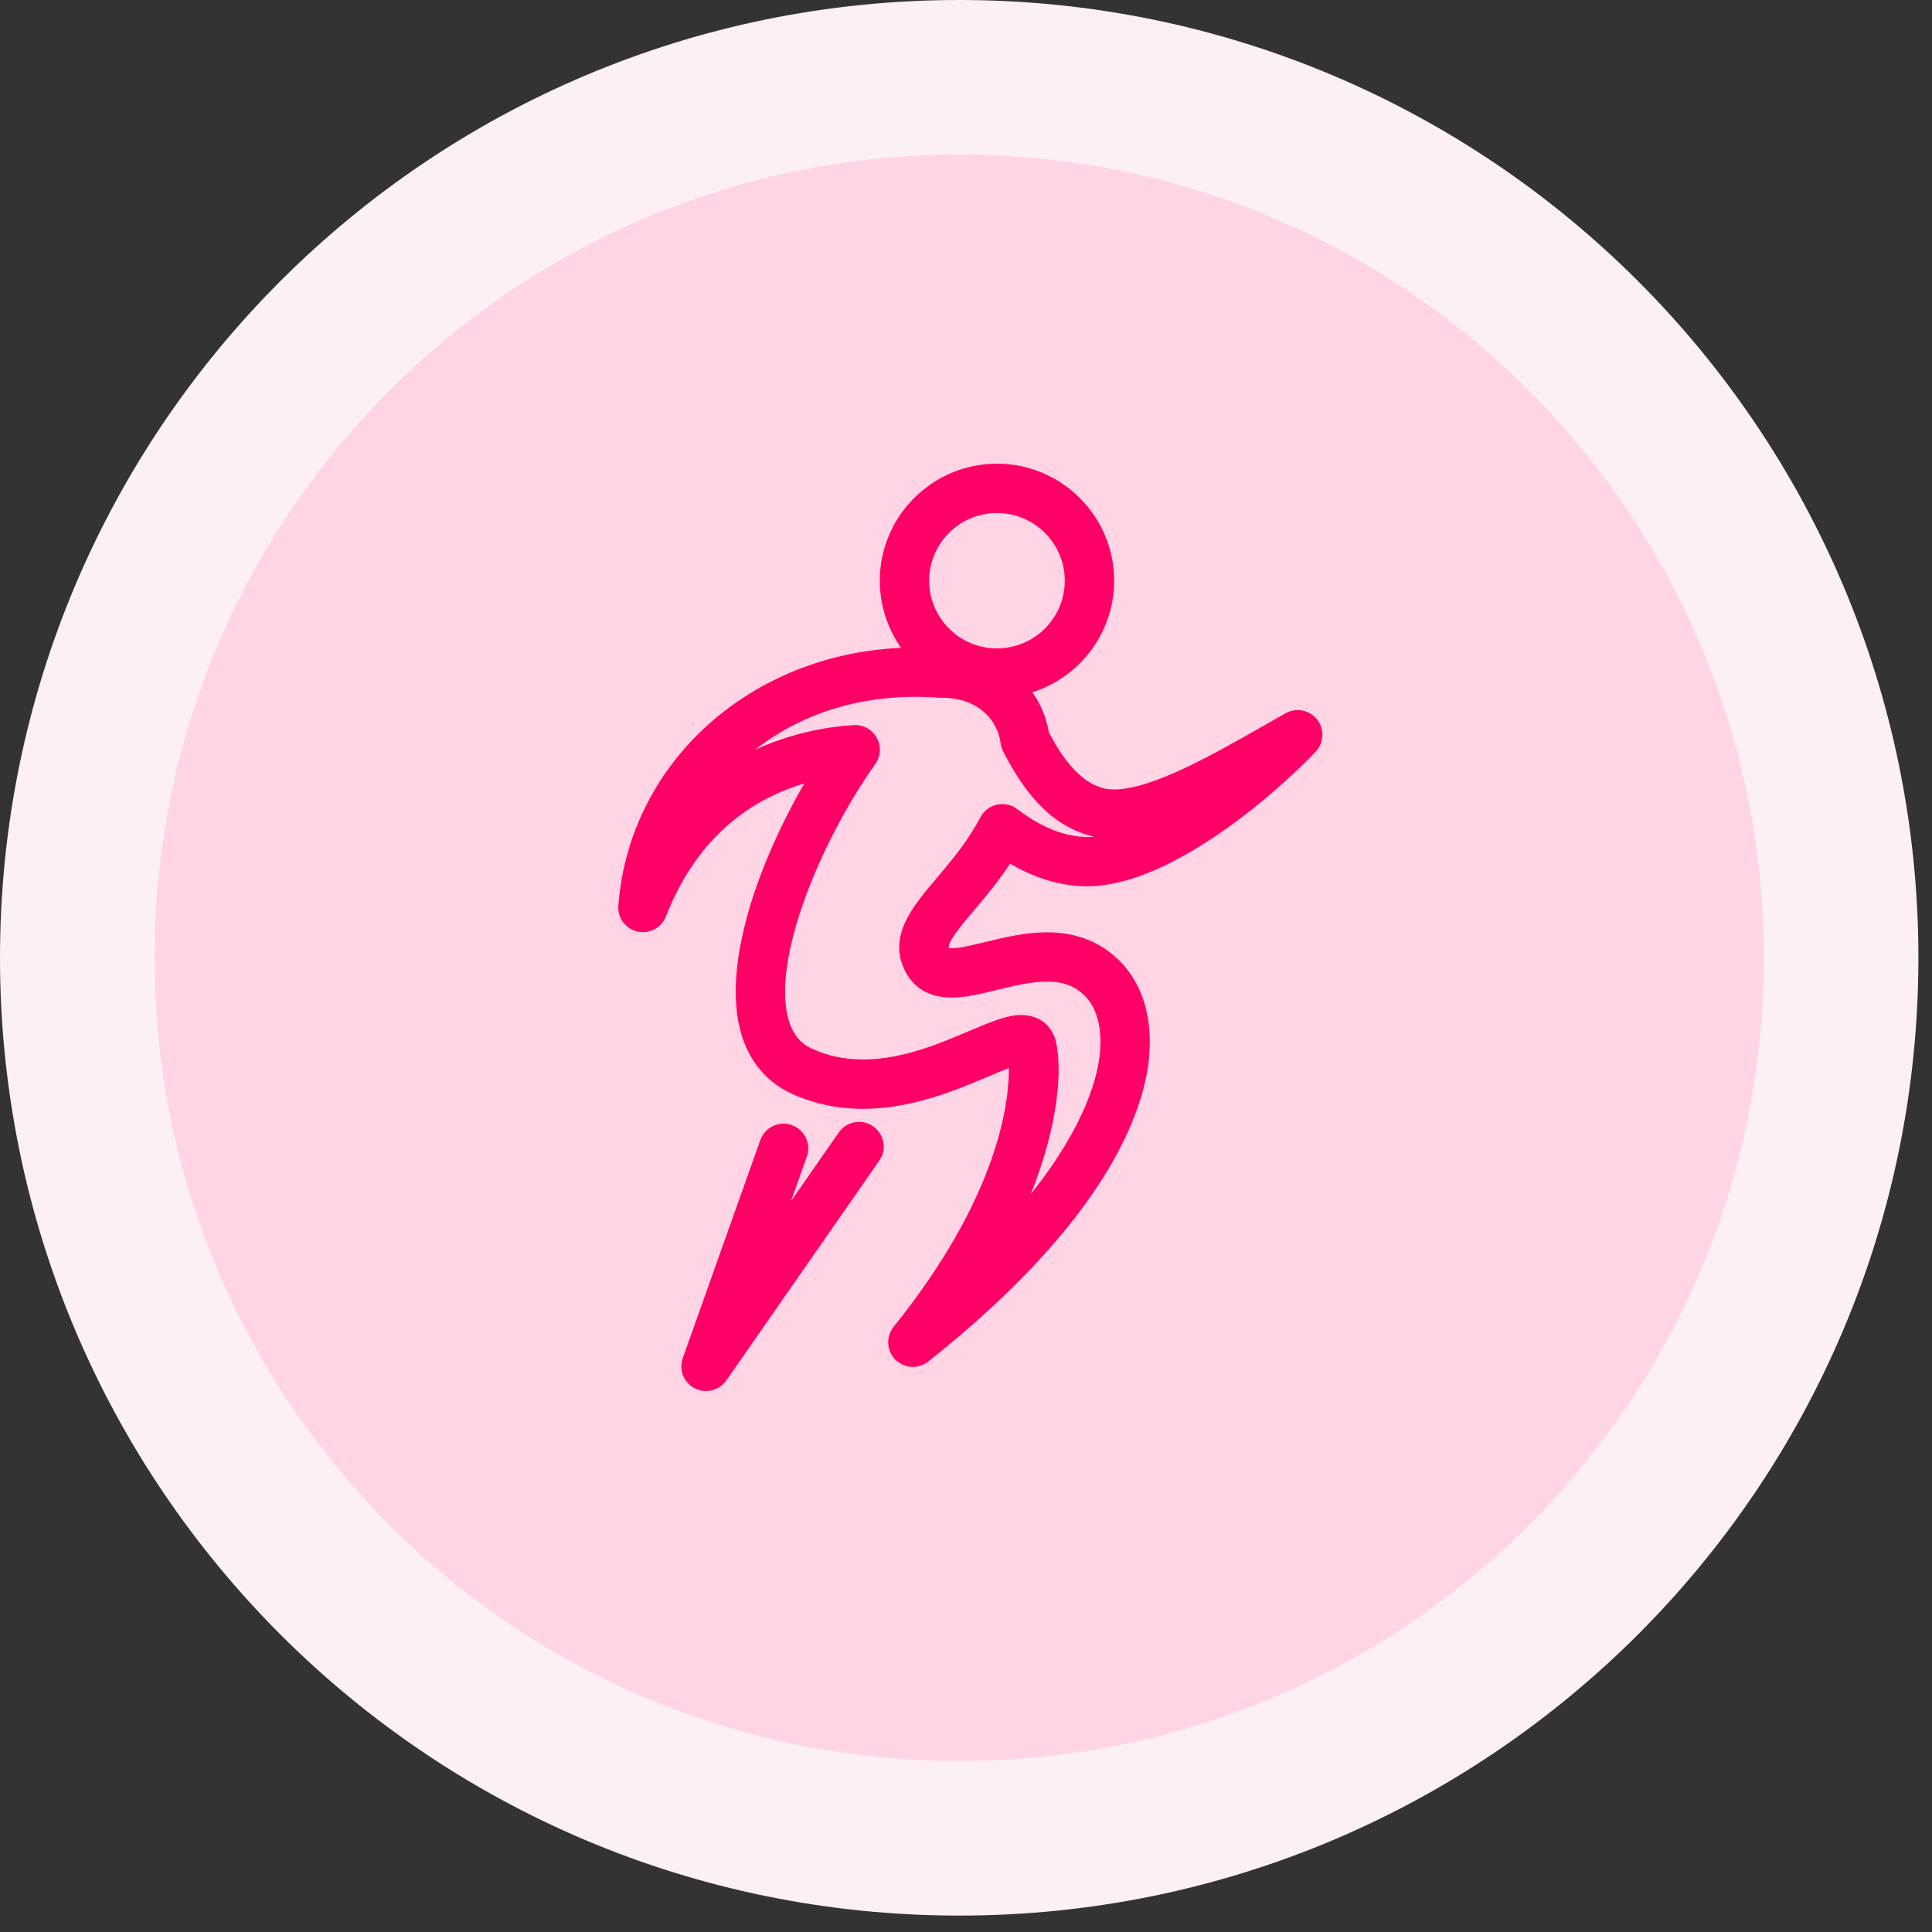 <svg width="50" height="50" viewBox="0 0 50 50" fill="none" xmlns="http://www.w3.org/2000/svg">
<rect x="0" y="0" width="50" height="50" fill="#333333" stroke="none"/>
<path d="M2 24.787C2 37.37 12.216 47.575 24.824 47.575C37.432 47.575 47.648 37.37 47.648 24.787C47.648 12.205 37.432 2 24.824 2C12.216 2 2 12.205 2 24.787Z" fill="#FFD4E5" stroke="#FCF0F4" stroke-width="4"/>
<path d="M18.272 36C18.174 36 18.074 35.977 17.98 35.93C17.695 35.783 17.563 35.449 17.67 35.148L19.676 29.506C19.794 29.174 20.159 29 20.492 29.118C20.825 29.236 20.999 29.601 20.881 29.933L20.471 31.085L21.707 29.308C21.908 29.019 22.307 28.947 22.596 29.149C22.887 29.35 22.958 29.747 22.756 30.037L18.797 35.726C18.674 35.902 18.475 36 18.272 36H18.272Z" fill="#FF0066"/>
<path d="M23.626 35.375C23.461 35.375 23.297 35.311 23.172 35.187C22.942 34.956 22.924 34.59 23.127 34.337C25.833 30.976 26.116 28.546 26.11 27.642C25.946 27.704 25.752 27.786 25.59 27.855C24.753 28.21 23.606 28.696 22.334 28.696C21.692 28.696 21.081 28.569 20.518 28.318C19.845 28.019 19.378 27.462 19.17 26.708C18.694 24.984 19.596 22.387 20.816 20.276C19.552 20.651 18.073 21.564 17.235 23.717C17.12 24.012 16.807 24.179 16.497 24.108C16.189 24.038 15.978 23.753 16.002 23.437C16.293 19.63 19.601 16.758 23.698 16.758C23.913 16.758 24.131 16.766 24.349 16.782C24.358 16.782 24.367 16.781 24.376 16.781C25.806 16.785 26.926 17.67 27.144 18.951C27.44 19.516 27.897 20.232 28.56 20.4C28.638 20.42 28.729 20.43 28.829 20.43C29.813 20.43 31.377 19.538 32.756 18.751C32.93 18.652 33.102 18.554 33.27 18.459C33.545 18.303 33.895 18.373 34.089 18.623C34.283 18.872 34.265 19.226 34.047 19.456C32.827 20.731 30.224 22.9 28.202 22.936L28.141 22.937C27.477 22.937 26.807 22.741 26.142 22.352C25.829 22.826 25.495 23.221 25.21 23.558C24.887 23.938 24.523 24.367 24.557 24.536C24.573 24.539 24.596 24.54 24.628 24.54C24.838 24.54 25.159 24.462 25.498 24.38C25.982 24.262 26.531 24.128 27.096 24.128C27.901 24.128 28.564 24.409 29.066 24.963C29.58 25.531 29.821 26.365 29.742 27.315C29.631 28.667 28.741 31.494 24.022 35.237C23.905 35.33 23.764 35.376 23.625 35.376L23.626 35.375ZM26.432 26.269C26.891 26.269 27.237 26.542 27.333 26.982C27.481 27.659 27.416 29.062 26.675 30.905C28.122 29.095 28.42 27.811 28.47 27.21C28.518 26.617 28.394 26.123 28.12 25.82C27.859 25.533 27.544 25.404 27.098 25.404C26.685 25.404 26.236 25.514 25.802 25.619C25.386 25.721 24.993 25.816 24.629 25.817C24.629 25.817 24.629 25.817 24.628 25.817C23.909 25.817 23.572 25.435 23.416 25.115C22.978 24.216 23.617 23.462 24.235 22.733C24.612 22.288 25.04 21.784 25.374 21.15C25.461 20.984 25.618 20.865 25.801 20.824C25.985 20.784 26.177 20.826 26.327 20.94C26.956 21.418 27.566 21.66 28.142 21.66H28.18C28.224 21.659 28.269 21.657 28.314 21.653C28.291 21.648 28.269 21.643 28.247 21.637C27.043 21.333 26.364 20.236 25.959 19.438C25.925 19.372 25.903 19.3 25.894 19.227C25.823 18.651 25.331 18.067 24.394 18.057L24.376 18.058C24.349 18.06 24.32 18.059 24.293 18.057C24.284 18.056 24.264 18.055 24.255 18.053C24.081 18.041 23.888 18.034 23.699 18.034C21.997 18.034 20.597 18.574 19.542 19.403C20.555 18.937 21.509 18.801 22.092 18.765C22.336 18.751 22.57 18.877 22.689 19.092C22.809 19.306 22.795 19.569 22.654 19.77C21.214 21.809 19.978 24.835 20.402 26.368C20.51 26.759 20.712 27.008 21.038 27.152C21.442 27.332 21.867 27.419 22.334 27.419C23.346 27.419 24.313 27.009 25.09 26.679C25.654 26.441 26.061 26.268 26.431 26.268L26.432 26.269Z" fill="#FF0066"/>
<path d="M25.802 18.057C24.13 18.057 22.769 16.698 22.769 15.028C22.769 13.359 24.13 12 25.802 12C27.474 12 28.834 13.359 28.834 15.028C28.834 16.698 27.474 18.057 25.802 18.057ZM25.802 13.277C24.834 13.277 24.047 14.063 24.047 15.029C24.047 15.995 24.834 16.781 25.802 16.781C26.769 16.781 27.556 15.995 27.556 15.029C27.556 14.063 26.77 13.277 25.802 13.277Z" fill="#FF0066"/>
</svg>
